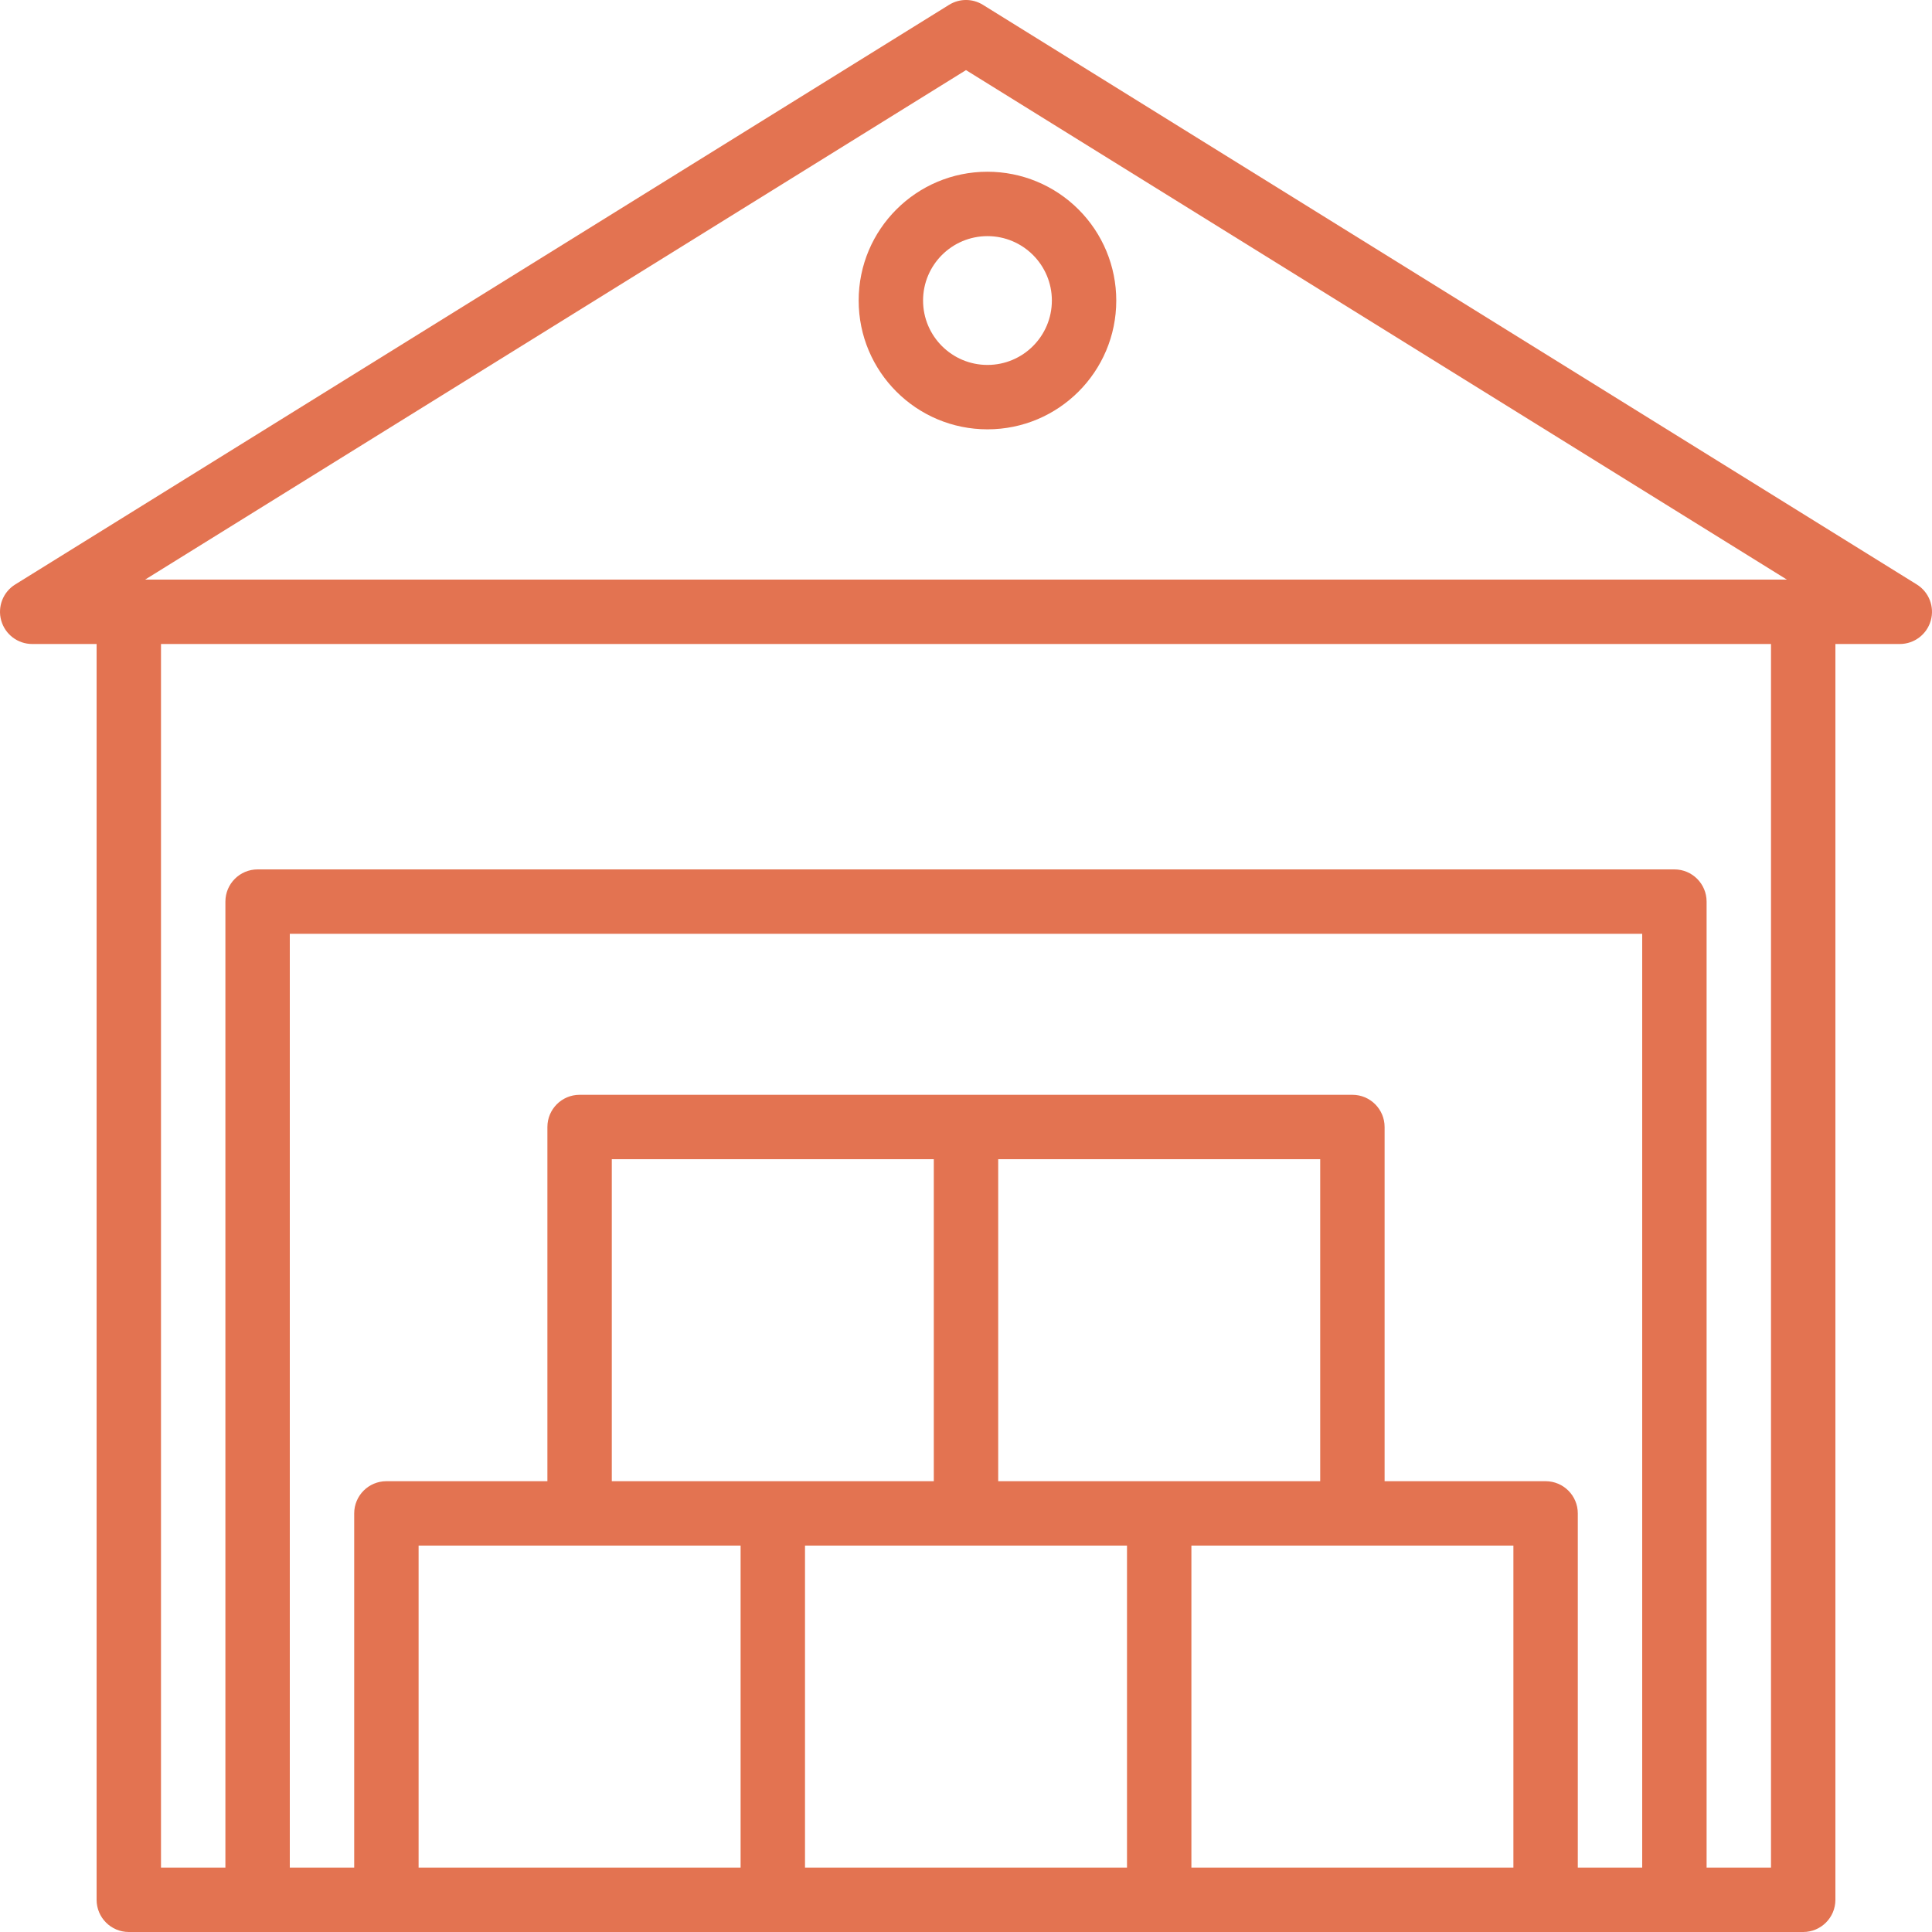 <?xml version="1.0" encoding="utf-8" ?>
<svg xmlns="http://www.w3.org/2000/svg" xmlns:xlink="http://www.w3.org/1999/xlink" width="45" height="45">
	<defs>
		<clipPath id="clip_0">
			<rect x="-544" y="-2670" width="1440" height="5513" clip-rule="evenodd"/>
		</clipPath>
	</defs>
	<g clip-path="url(#clip_0)">
		<path fill="rgb(227,115,81)" stroke="none" d="M44.645 13.613L22.895 0.113C22.653 -0.038 22.347 -0.038 22.105 0.113L0.355 13.613C0.07 13.789 -0.063 14.133 0.029 14.456C0.121 14.778 0.415 15 0.75 15L2.25 15L2.25 44.25C2.25 44.664 2.586 45 3 45L42 45C42.414 45 42.75 44.664 42.75 44.25L42.75 15L44.25 15C44.585 15 44.879 14.778 44.971 14.456C45.063 14.133 44.93 13.789 44.645 13.613ZM22.5 1.633L41.62 13.5L3.38 13.5L22.5 1.633ZM39.75 43.5L41.25 43.5L41.25 15L3.75 15L3.75 43.5L5.25 43.5L5.25 21C5.25 20.586 5.586 20.25 6 20.25L39 20.25C39.414 20.25 39.75 20.586 39.75 21L39.75 43.5ZM36.75 43.5L38.25 43.5L38.25 21.75L6.75 21.75L6.75 43.5L8.25 43.5L8.25 35.25C8.25 34.836 8.586 34.5 9 34.5L12.75 34.5L12.75 26.25C12.75 25.836 13.086 25.5 13.5 25.5L31.5 25.5C31.914 25.5 32.25 25.836 32.25 26.25L32.25 34.5L36 34.5C36.414 34.5 36.75 34.836 36.75 35.25L36.75 43.5ZM14.25 27L14.25 34.5L21.75 34.5L21.75 27L14.25 27ZM23.25 34.5L23.25 27L30.75 27L30.75 34.5L23.25 34.5ZM17.25 36L17.25 43.5L9.75 43.5L9.75 36L17.25 36ZM26.25 43.5L26.25 36L18.75 36L18.75 43.5L26.25 43.5ZM27.75 43.5L27.75 36L35.25 36L35.25 43.5L27.75 43.5Z" fill-rule="evenodd"/>
	</g>
	<defs>
		<clipPath id="clip_1">
			<rect x="-544" y="-2670" width="1440" height="5513" clip-rule="evenodd"/>
		</clipPath>
	</defs>
	<g clip-path="url(#clip_1)">
		<path fill="rgb(227,115,81)" stroke="none" transform="translate(20 4)" d="M0 3C0 1.343 1.343 0 3 0C3.796 0 4.559 0.316 5.121 0.879C5.684 1.441 6 2.204 6 3C6 4.657 4.657 6 3 6C1.343 6 0 4.657 0 3ZM1.5 3C1.5 3.828 2.172 4.5 3 4.5C3.828 4.5 4.5 3.828 4.5 3C4.5 2.172 3.828 1.5 3 1.5C2.172 1.5 1.5 2.172 1.5 3Z" fill-rule="evenodd"/>
	</g>

</svg>